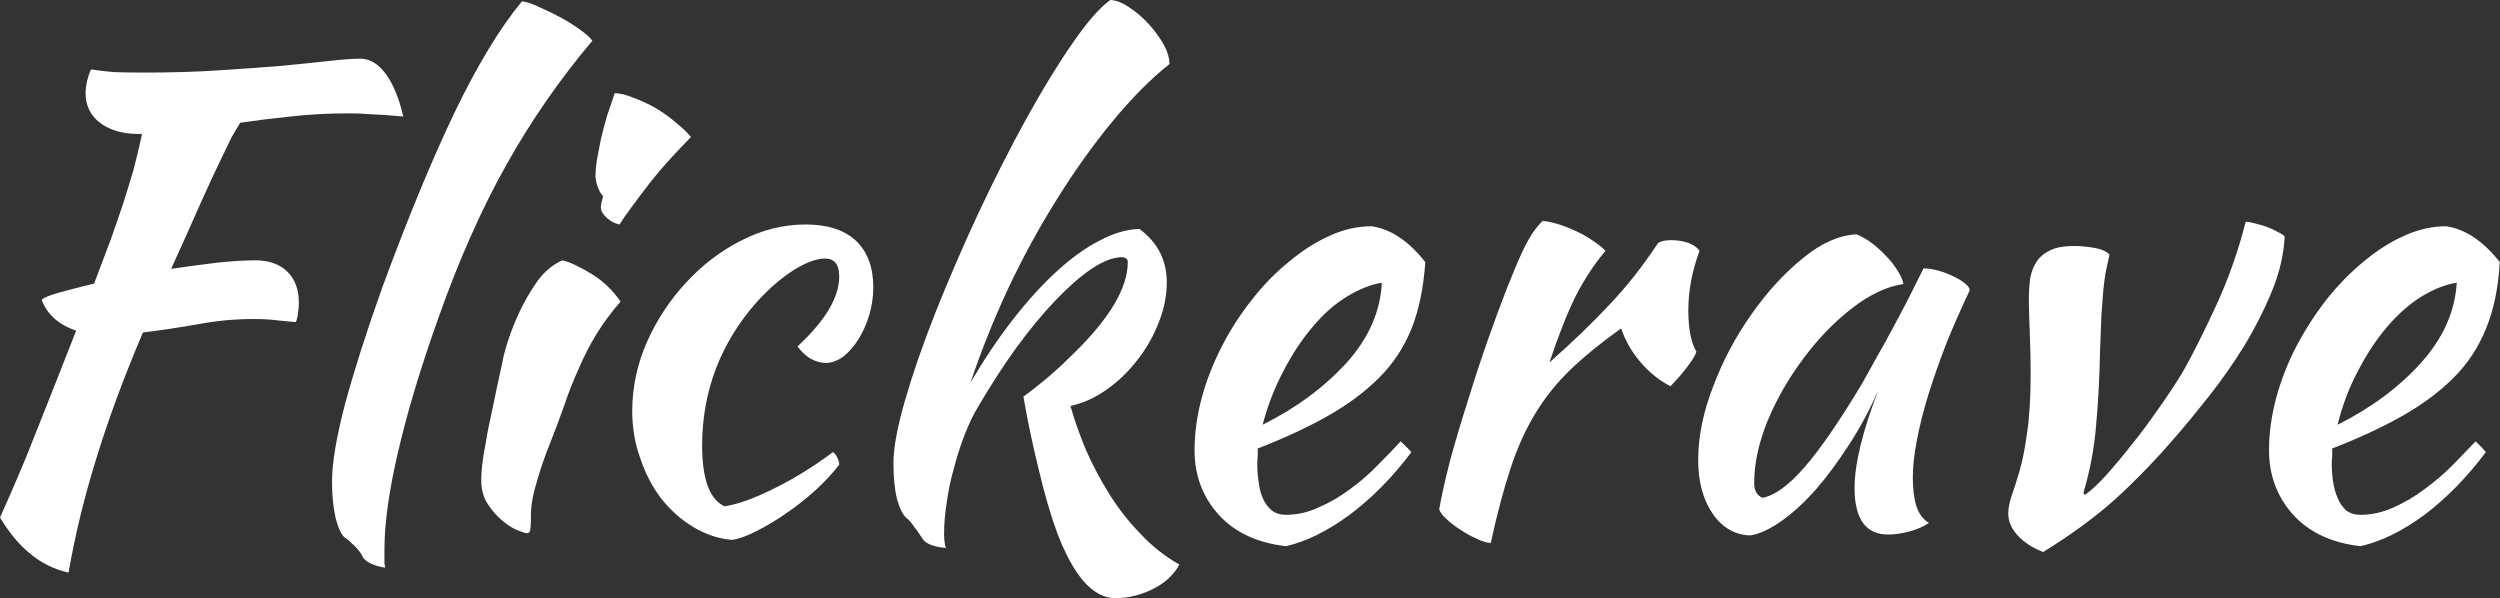 <svg data-v-423bf9ae="" xmlns="http://www.w3.org/2000/svg" viewBox="0 0 250.742 60" class="font"><rect x="0" y="0" width="250.742" height="60" fill="#333333" stroke="none"/><!----><!----><!----><g data-v-423bf9ae="" id="7c989eaa-8d36-4875-8c71-735d265abd78" fill="white" transform="matrix(4.494,0,0,4.494,-7.101,-15.865)"><path d="M7.28 9.34L7.28 9.34Q7.73 9.34 7.99 9.59Q8.25 9.84 8.25 10.29L8.25 10.29Q8.25 10.40 8.23 10.52Q8.22 10.64 8.18 10.72L8.18 10.72Q7.99 10.70 7.77 10.68Q7.55 10.65 7.24 10.65L7.24 10.65Q6.61 10.65 5.98 10.77Q5.35 10.88 4.77 10.95L4.77 10.95Q4.14 12.43 3.74 13.73Q3.33 15.04 3.11 16.31L3.11 16.31Q2.63 16.20 2.27 15.90Q1.90 15.61 1.58 15.08L1.58 15.08Q1.68 14.85 1.82 14.54Q1.96 14.22 2.16 13.74Q2.35 13.26 2.63 12.56Q2.90 11.87 3.28 10.91L3.28 10.91Q2.69 10.71 2.51 10.22L2.51 10.22Q2.58 10.15 2.90 10.06Q3.22 9.97 3.68 9.86L3.68 9.86Q3.89 9.31 4.05 8.88Q4.20 8.46 4.33 8.07Q4.45 7.69 4.56 7.32Q4.66 6.94 4.75 6.52L4.75 6.52L4.68 6.52Q4.14 6.52 3.81 6.27Q3.49 6.02 3.49 5.61L3.49 5.61Q3.49 5.50 3.52 5.35Q3.56 5.19 3.61 5.08L3.61 5.08Q3.88 5.12 4.14 5.14Q4.40 5.15 4.82 5.15L4.82 5.15Q5.70 5.15 6.47 5.10Q7.24 5.05 7.86 5.00Q8.48 4.94 8.93 4.89Q9.38 4.84 9.62 4.84L9.62 4.84Q9.94 4.84 10.19 5.18Q10.44 5.52 10.58 6.13L10.58 6.13Q10.14 6.09 9.86 6.08Q9.59 6.06 9.38 6.06L9.38 6.06Q8.67 6.06 8.07 6.13Q7.48 6.19 6.94 6.27L6.94 6.27Q6.86 6.40 6.75 6.59Q6.65 6.79 6.48 7.15Q6.31 7.50 6.05 8.08Q5.80 8.65 5.40 9.53L5.40 9.53Q5.95 9.45 6.45 9.39Q6.94 9.34 7.28 9.34ZM8.99 14.28L8.99 14.28Q8.99 13.66 9.28 12.55Q9.58 11.44 10.11 9.95L10.11 9.95Q10.98 7.59 11.74 6.01Q12.50 4.44 13.23 3.56L13.23 3.56Q13.40 3.58 13.64 3.70Q13.89 3.81 14.13 3.94Q14.36 4.07 14.55 4.21Q14.74 4.35 14.80 4.44L14.80 4.44Q13.71 5.73 12.88 7.21Q12.05 8.69 11.37 10.61L11.37 10.61Q10.78 12.26 10.47 13.59Q10.16 14.91 10.16 15.79L10.16 15.79Q10.16 16.03 10.16 16.09Q10.16 16.14 10.18 16.20L10.18 16.20Q9.98 16.17 9.84 16.10Q9.70 16.03 9.66 15.93L9.66 15.93Q9.63 15.86 9.51 15.73Q9.38 15.60 9.28 15.53L9.28 15.53Q9.16 15.44 9.07 15.09Q8.99 14.73 8.99 14.28ZM12.32 14.24L12.32 14.24Q12.32 14.11 12.34 13.92Q12.36 13.73 12.42 13.42Q12.47 13.10 12.57 12.66Q12.66 12.21 12.80 11.58L12.80 11.58Q12.82 11.44 12.92 11.13Q13.02 10.82 13.18 10.48Q13.34 10.14 13.57 9.81Q13.80 9.49 14.13 9.34L14.13 9.34Q14.36 9.39 14.76 9.63Q15.15 9.86 15.43 10.26L15.43 10.26Q15.11 10.63 14.89 10.99Q14.67 11.35 14.50 11.75Q14.32 12.14 14.18 12.56Q14.03 12.98 13.85 13.44L13.85 13.44Q13.69 13.83 13.57 14.25Q13.44 14.66 13.43 14.97L13.43 14.97Q13.43 15.22 13.42 15.32Q13.41 15.43 13.34 15.43L13.34 15.43Q13.29 15.43 13.12 15.36Q12.95 15.29 12.78 15.14Q12.60 14.99 12.46 14.77Q12.32 14.55 12.32 14.24ZM14.99 8.16L14.99 8.16Q14.99 8.08 15.04 7.91L15.04 7.91Q14.97 7.84 14.92 7.70Q14.87 7.56 14.87 7.45L14.87 7.45Q14.87 7.32 14.90 7.11Q14.94 6.89 14.99 6.64Q15.05 6.38 15.13 6.11Q15.22 5.84 15.30 5.61L15.30 5.61Q15.47 5.61 15.71 5.71Q15.96 5.80 16.21 5.94Q16.46 6.09 16.67 6.27Q16.88 6.44 17.00 6.59L17.00 6.59Q16.84 6.75 16.59 7.02Q16.34 7.29 16.10 7.59Q15.86 7.90 15.67 8.16Q15.47 8.43 15.41 8.54L15.41 8.54Q15.25 8.51 15.12 8.39Q14.99 8.27 14.99 8.16ZM15.69 12.71L15.69 12.71Q15.69 11.91 16.02 11.16Q16.35 10.42 16.89 9.84Q17.43 9.25 18.12 8.90Q18.82 8.54 19.56 8.54L19.56 8.54Q20.29 8.54 20.68 8.90Q21.07 9.27 21.07 9.94L21.07 9.94Q21.07 10.26 20.98 10.56Q20.89 10.86 20.74 11.10Q20.59 11.34 20.40 11.49Q20.20 11.63 20.01 11.63L20.01 11.63Q19.84 11.63 19.66 11.53Q19.49 11.42 19.38 11.26L19.38 11.26Q20.31 10.40 20.31 9.70L20.31 9.70Q20.31 9.30 19.99 9.30L19.99 9.30Q19.71 9.30 19.29 9.56Q18.87 9.83 18.48 10.26L18.48 10.26Q17.88 10.93 17.56 11.75Q17.25 12.57 17.25 13.47L17.25 13.47Q17.25 14.60 17.75 14.83L17.75 14.83Q17.96 14.80 18.24 14.70Q18.52 14.60 18.84 14.44Q19.17 14.28 19.51 14.07Q19.85 13.86 20.17 13.62L20.17 13.62Q20.23 13.66 20.27 13.75Q20.31 13.83 20.31 13.90L20.31 13.90Q20.08 14.20 19.77 14.48Q19.46 14.76 19.12 14.99Q18.79 15.22 18.47 15.38Q18.16 15.54 17.92 15.58L17.92 15.58Q17.46 15.54 17.05 15.29Q16.65 15.05 16.34 14.66Q16.04 14.27 15.87 13.76Q15.69 13.26 15.69 12.71ZM21.52 13.86L21.52 13.86Q21.52 13.36 21.78 12.46Q22.04 11.56 22.46 10.50Q22.88 9.44 23.41 8.30Q23.94 7.17 24.48 6.19Q25.02 5.21 25.52 4.49Q26.01 3.78 26.36 3.53L26.36 3.53Q26.56 3.54 26.79 3.70Q27.02 3.85 27.22 4.07Q27.41 4.28 27.55 4.52Q27.68 4.76 27.68 4.96L27.68 4.96Q27.05 5.46 26.40 6.25Q25.75 7.04 25.16 7.99Q24.57 8.93 24.07 9.99Q23.58 11.05 23.24 12.07L23.24 12.07Q23.69 11.30 24.18 10.67Q24.67 10.04 25.16 9.59Q25.65 9.14 26.12 8.90Q26.59 8.65 27.01 8.64L27.01 8.64Q27.62 9.09 27.62 9.83L27.62 9.83Q27.62 10.28 27.44 10.73Q27.26 11.19 26.96 11.57Q26.66 11.96 26.27 12.23Q25.89 12.50 25.47 12.59L25.47 12.59Q25.61 13.08 25.82 13.58Q26.04 14.08 26.34 14.56Q26.64 15.04 27.03 15.44Q27.41 15.85 27.90 16.13L27.90 16.13Q27.83 16.27 27.69 16.41Q27.55 16.55 27.36 16.65Q27.16 16.76 26.93 16.82Q26.70 16.88 26.47 16.88L26.47 16.88Q26.10 16.88 25.77 16.51Q25.44 16.13 25.17 15.41L25.17 15.41Q24.96 14.84 24.77 14.04Q24.57 13.24 24.42 12.38L24.42 12.38Q24.61 12.25 24.91 12.00Q25.20 11.76 25.52 11.44L25.52 11.44Q26.75 10.25 26.75 9.38L26.75 9.38Q26.75 9.27 26.60 9.27L26.60 9.27Q26.32 9.28 25.94 9.53Q25.56 9.79 25.14 10.23Q24.71 10.68 24.27 11.28Q23.83 11.89 23.42 12.59L23.42 12.59Q23.25 12.87 23.11 13.23Q22.97 13.59 22.87 13.98Q22.76 14.36 22.71 14.74Q22.65 15.12 22.65 15.44L22.65 15.44Q22.65 15.64 22.69 15.76L22.69 15.76Q22.26 15.72 22.16 15.54L22.16 15.54Q22.05 15.37 21.97 15.27Q21.90 15.16 21.81 15.09L21.81 15.09Q21.69 14.99 21.60 14.67Q21.52 14.35 21.52 13.86ZM33.39 9.38L33.39 9.38Q33.33 10.25 33.08 10.87Q32.83 11.49 32.36 11.96Q31.89 12.43 31.22 12.81Q30.55 13.19 29.65 13.54L29.65 13.54Q29.65 13.62 29.65 13.71Q29.64 13.80 29.64 13.90L29.64 13.90Q29.64 14.08 29.67 14.28Q29.69 14.48 29.76 14.64Q29.83 14.81 29.96 14.92Q30.09 15.02 30.28 15.02L30.28 15.02Q30.66 15.02 31.02 14.85Q31.39 14.69 31.72 14.44Q32.05 14.20 32.33 13.91Q32.62 13.62 32.84 13.38L32.84 13.38Q32.98 13.51 33.08 13.62L33.08 13.62Q32.45 14.46 31.70 15.02Q30.95 15.57 30.28 15.72L30.28 15.72Q29.32 15.61 28.78 15.02Q28.24 14.42 28.24 13.58L28.24 13.58Q28.24 13.01 28.40 12.41Q28.56 11.82 28.85 11.26Q29.13 10.71 29.52 10.22Q29.90 9.73 30.35 9.37Q30.79 9.00 31.26 8.79Q31.72 8.58 32.19 8.58L32.19 8.58Q32.83 8.67 33.39 9.38ZM32.42 9.84L32.42 9.84Q32.05 9.90 31.64 10.15Q31.23 10.40 30.88 10.82Q30.52 11.24 30.23 11.80Q29.93 12.36 29.76 13.01L29.76 13.01Q30.88 12.45 31.63 11.63Q32.37 10.81 32.42 9.84ZM33.70 14.90L33.70 14.90Q33.77 14.49 33.94 13.82Q34.12 13.16 34.36 12.41Q34.59 11.66 34.86 10.91Q35.13 10.15 35.38 9.55L35.38 9.55Q35.56 9.11 35.70 8.87Q35.84 8.62 36.01 8.46L36.01 8.46Q36.20 8.48 36.41 8.55Q36.62 8.62 36.82 8.72Q37.02 8.82 37.17 8.93Q37.32 9.03 37.41 9.13L37.41 9.13Q37.03 9.58 36.74 10.15Q36.46 10.72 36.16 11.62L36.16 11.62Q36.92 10.95 37.50 10.33Q38.08 9.72 38.58 8.96L38.58 8.96Q38.67 8.89 38.88 8.89L38.88 8.89Q39.07 8.89 39.26 8.95Q39.44 9.02 39.51 9.13L39.51 9.13Q39.26 9.80 39.26 10.46L39.26 10.46Q39.26 11.07 39.44 11.38L39.44 11.38Q39.42 11.47 39.25 11.70Q39.07 11.94 38.86 12.15L38.86 12.15Q38.49 11.96 38.19 11.61Q37.90 11.27 37.76 10.86L37.76 10.86Q37.10 11.33 36.64 11.77Q36.18 12.21 35.85 12.75Q35.52 13.29 35.29 13.99Q35.06 14.69 34.85 15.65L34.85 15.65Q34.72 15.64 34.55 15.56Q34.37 15.48 34.20 15.37Q34.02 15.26 33.88 15.13Q33.74 15.01 33.70 14.90ZM44.51 9.52L44.51 9.52Q44.65 9.52 44.84 9.57Q45.02 9.62 45.18 9.70Q45.33 9.77 45.44 9.86Q45.54 9.94 45.54 10.01L45.54 10.01Q45.26 10.60 45.02 11.19Q44.79 11.79 44.62 12.33Q44.45 12.88 44.36 13.36Q44.27 13.83 44.27 14.18L44.27 14.18Q44.27 14.57 44.35 14.83Q44.44 15.09 44.63 15.20L44.63 15.20Q44.46 15.32 44.20 15.39Q43.93 15.46 43.72 15.46L43.72 15.46Q42.97 15.46 42.97 14.42L42.97 14.42Q42.97 13.62 43.50 12.24L43.50 12.24Q43.22 12.88 42.85 13.45Q42.49 14.01 42.11 14.45Q41.73 14.88 41.35 15.15Q40.96 15.43 40.64 15.48L40.64 15.48Q40.12 15.46 39.80 14.99Q39.48 14.52 39.48 13.79L39.48 13.79Q39.48 13.01 39.82 12.14Q40.15 11.27 40.68 10.53Q41.20 9.79 41.82 9.29Q42.43 8.79 43.01 8.76L43.01 8.76Q43.15 8.81 43.32 8.93Q43.50 9.06 43.66 9.23Q43.82 9.39 43.93 9.57Q44.04 9.74 44.06 9.87L44.06 9.87Q43.50 9.95 42.90 10.42Q42.31 10.88 41.83 11.53Q41.34 12.18 41.03 12.92Q40.73 13.66 40.73 14.31L40.73 14.31Q40.73 14.57 40.92 14.64L40.92 14.64Q41.33 14.56 41.86 13.95Q42.39 13.34 43.15 12.07L43.15 12.07Q43.29 11.82 43.46 11.51Q43.64 11.20 43.82 10.86Q44.00 10.53 44.18 10.18Q44.35 9.84 44.51 9.52ZM46.86 10.22L46.86 10.22Q46.86 9.97 46.89 9.74Q46.93 9.52 47.04 9.36Q47.15 9.20 47.35 9.11Q47.54 9.02 47.87 9.02L47.87 9.02Q48.06 9.02 48.31 9.06Q48.55 9.10 48.66 9.21L48.66 9.21Q48.61 9.45 48.57 9.63Q48.54 9.81 48.52 10.03Q48.50 10.25 48.48 10.55Q48.47 10.85 48.45 11.33L48.45 11.33Q48.43 12.28 48.36 13.03Q48.30 13.78 48.08 14.52L48.08 14.52Q48.08 14.57 48.12 14.57L48.12 14.57Q48.33 14.42 48.59 14.13Q48.86 13.83 49.15 13.46Q49.45 13.09 49.74 12.67Q50.04 12.25 50.29 11.84L50.29 11.84Q50.62 11.26 51.03 10.37Q51.44 9.49 51.70 8.48L51.70 8.48Q51.79 8.48 51.92 8.52Q52.05 8.55 52.19 8.60Q52.32 8.65 52.42 8.71Q52.53 8.76 52.57 8.81L52.57 8.81Q52.54 9.41 52.28 10.04Q52.02 10.67 51.66 11.26Q51.30 11.84 50.89 12.36Q50.48 12.88 50.15 13.26L50.15 13.26Q49.48 14.04 48.80 14.66Q48.12 15.27 47.18 15.85L47.18 15.85Q46.82 15.71 46.61 15.48Q46.40 15.25 46.40 14.99L46.40 14.99Q46.40 14.83 46.47 14.61Q46.55 14.39 46.65 14.05Q46.75 13.71 46.82 13.19Q46.90 12.67 46.90 11.87L46.90 11.87Q46.90 11.41 46.88 10.94Q46.86 10.47 46.86 10.22ZM57.37 9.38L57.37 9.38Q57.32 10.25 57.06 10.87Q56.81 11.49 56.34 11.96Q55.87 12.43 55.20 12.81Q54.53 13.19 53.63 13.54L53.63 13.54Q53.63 13.62 53.63 13.71Q53.62 13.80 53.62 13.90L53.62 13.90Q53.62 14.08 53.65 14.28Q53.68 14.48 53.75 14.64Q53.82 14.81 53.94 14.92Q54.07 15.02 54.26 15.02L54.26 15.02Q54.64 15.02 55.01 14.85Q55.37 14.69 55.70 14.44Q56.03 14.20 56.32 13.91Q56.60 13.62 56.83 13.38L56.83 13.38Q56.97 13.51 57.06 13.62L57.06 13.62Q56.43 14.46 55.69 15.02Q54.94 15.57 54.26 15.72L54.26 15.72Q53.30 15.61 52.76 15.02Q52.22 14.42 52.22 13.58L52.22 13.58Q52.22 13.01 52.38 12.41Q52.54 11.82 52.83 11.26Q53.12 10.71 53.50 10.22Q53.89 9.73 54.33 9.37Q54.77 9.00 55.24 8.79Q55.71 8.58 56.17 8.58L56.17 8.58Q56.81 8.67 57.37 9.38ZM56.41 9.84L56.41 9.84Q56.03 9.90 55.62 10.15Q55.22 10.40 54.86 10.82Q54.50 11.24 54.21 11.80Q53.91 12.36 53.75 13.01L53.75 13.01Q54.87 12.45 55.61 11.63Q56.35 10.81 56.41 9.84Z"></path></g><!----><!----></svg>